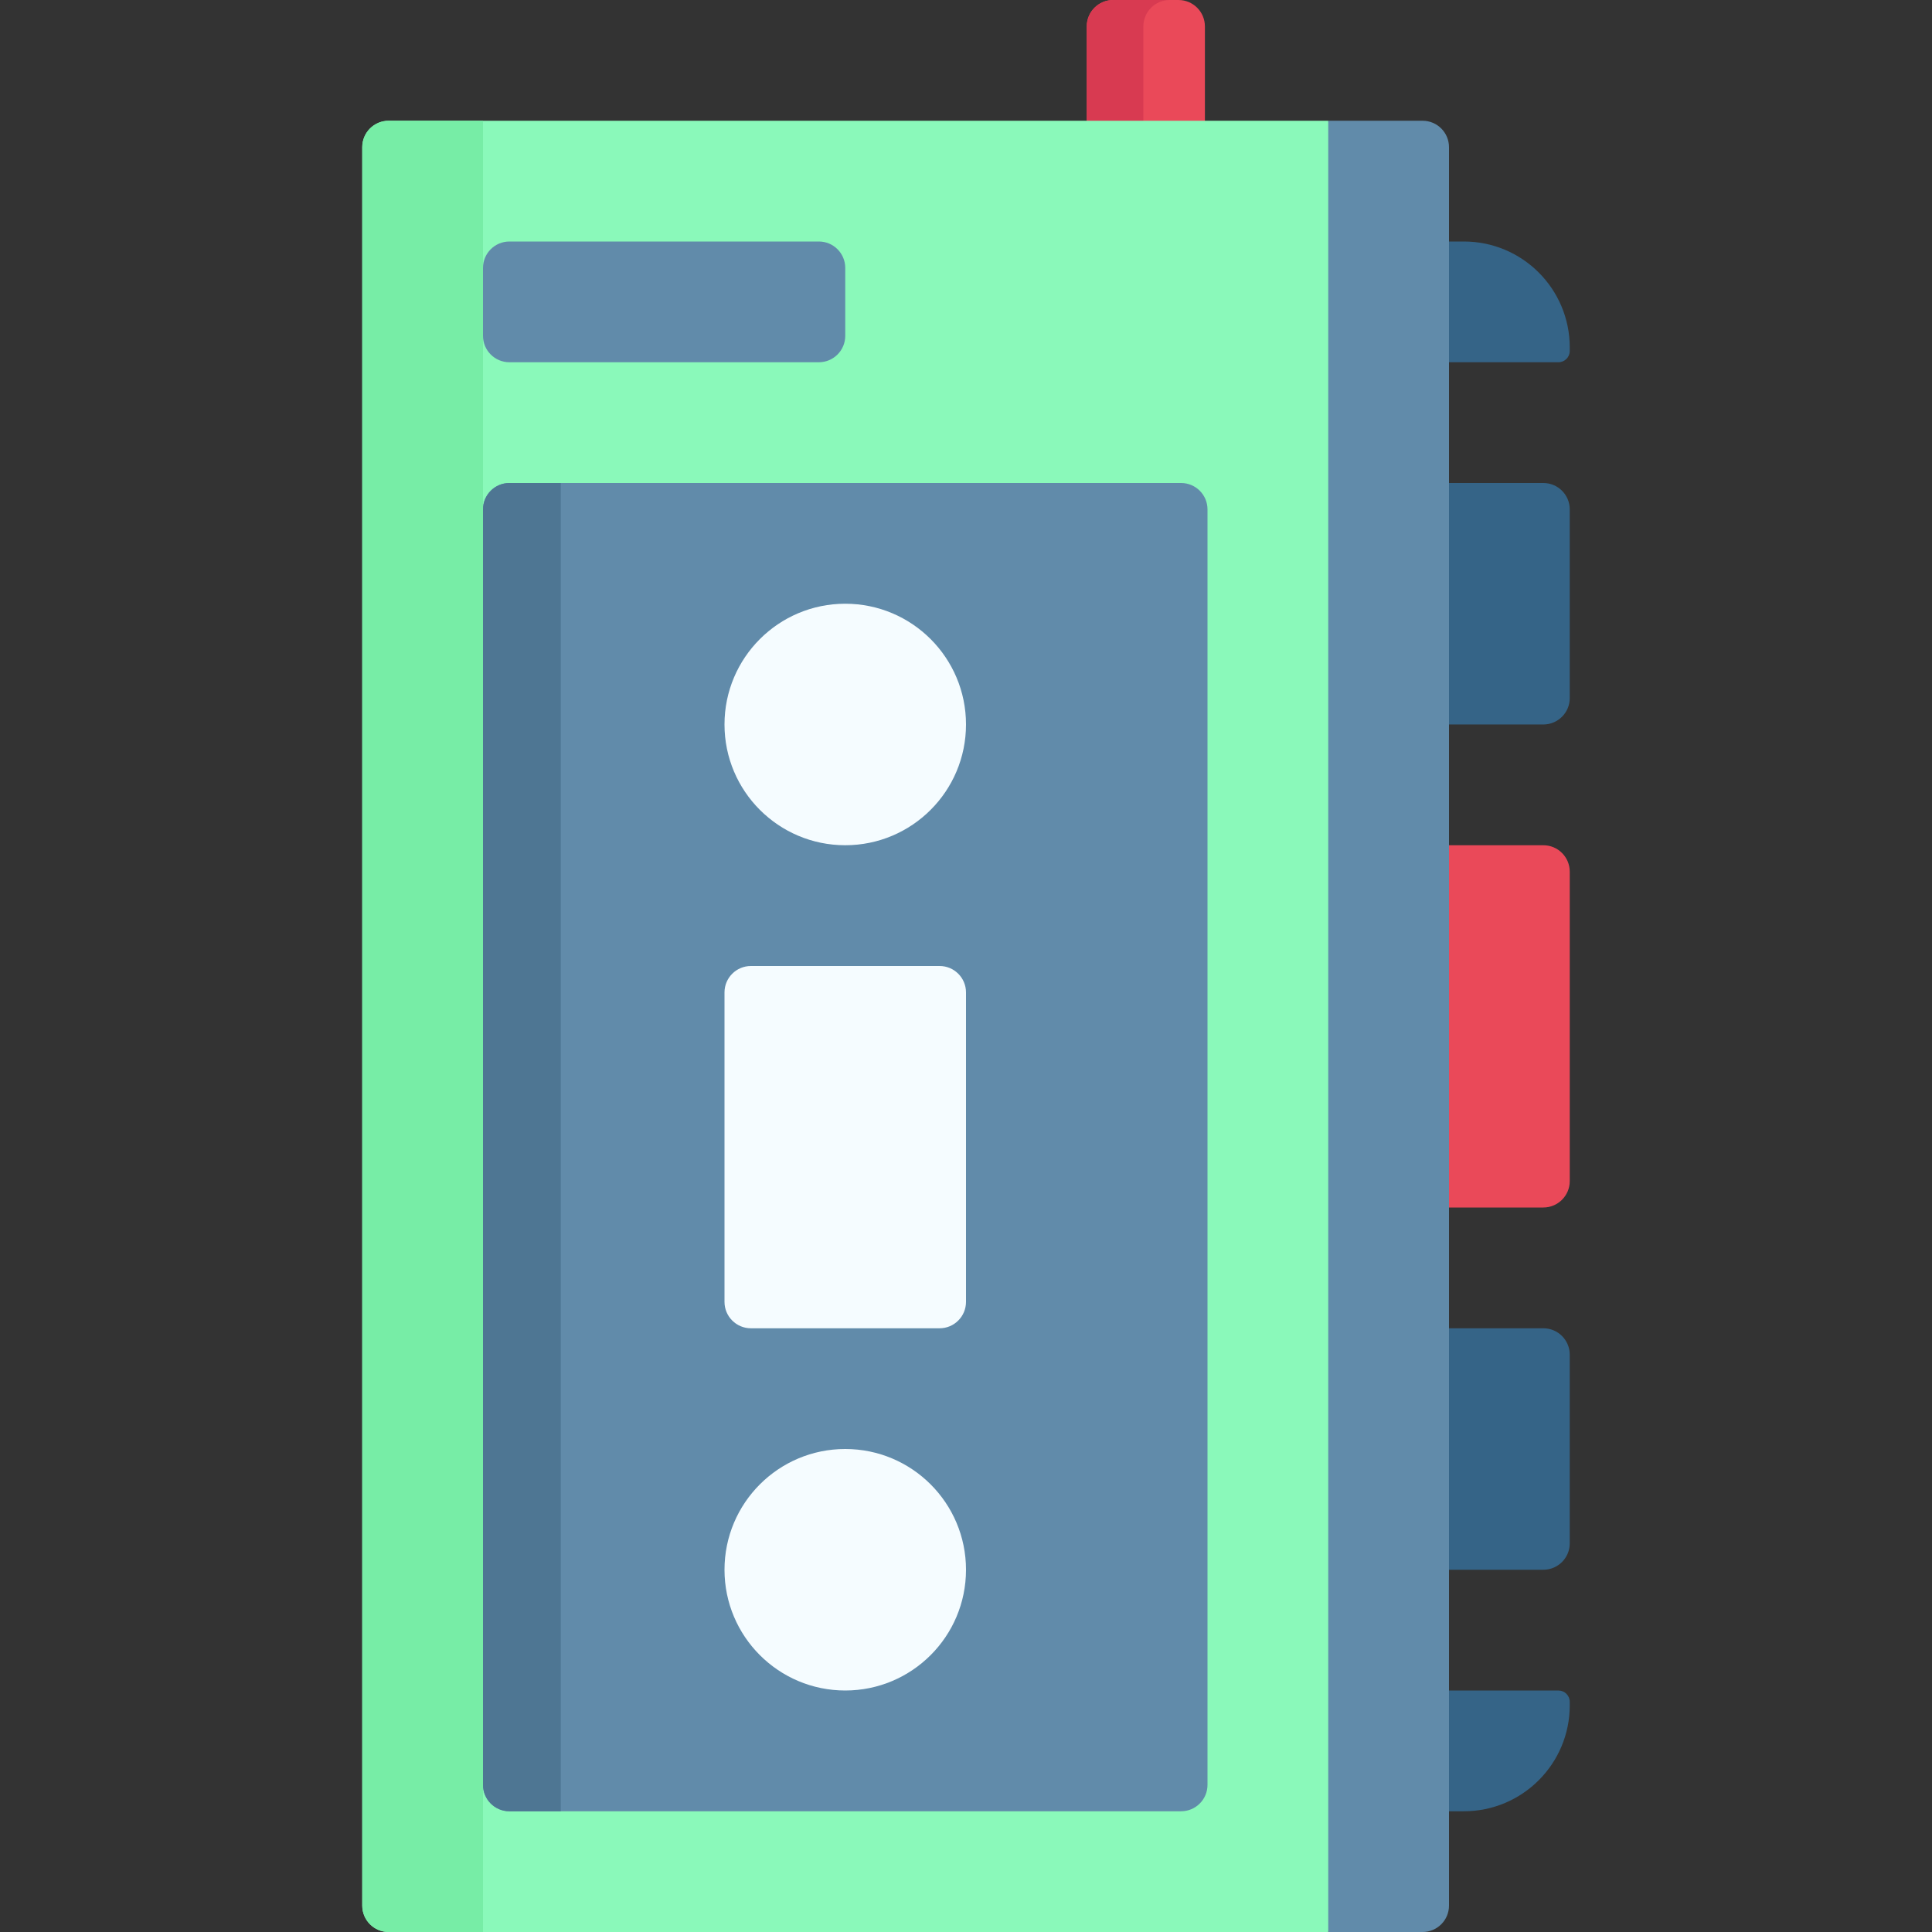<svg id="Capa_1" enable-background="new 0 0 512 512" height="512" viewBox="0 0 512 512" width="512" xmlns="http://www.w3.org/2000/svg"><rect x="0" y="0" width="512" height="512" fill="#333333" stroke="none"/><g><path d="m295 0h17.313c3.866 0 7 3.134 7 7v35.302h-31.313v-35.302c0-3.866 3.134-7 7-7z" fill="#ea4959"/><path d="m310 0h-15c-3.866 0-7 3.134-7 7v35.302h15v-35.302c0-3.866 3.134-7 7-7z" fill="#d83a51"/><path d="m373.698 320h35.302c3.866 0 7-3.134 7-7v-82c0-3.866-3.134-7-7-7h-35.302z" fill="#ea4959"/><g fill="#356487"><path d="m373.698 128h35.302c3.866 0 7 3.134 7 7v49.995c0 3.866-3.134 7-7 7h-35.302z"/><path d="m373.698 352.005h35.302c3.866 0 7 3.134 7 7v49.995c0 3.866-3.134 7-7 7h-35.302z"/><path d="m373.698 64h14.24c15.498 0 28.062 12.564 28.062 28.062v.938c0 1.657-1.343 3-3 3h-39.302z"/><path d="m373.698 448.005h39.302c1.657 0 3 1.343 3 3v.938c0 15.498-12.564 28.062-28.062 28.062h-14.24z"/></g><path d="m377 512h-25l-10.302-31.995v-416.032l10.302-31.973h25c3.866 0 7 3.134 7 7v466c0 3.866-3.134 7-7 7z" fill="#618baa"/><path d="m352 512h-249c-3.866 0-7-3.134-7-7v-466c0-3.866 3.134-7 7-7h249z" fill="#8af9ba"/><path d="m96 39v466c0 3.866 3.134 7 7 7h25v-480h-25c-3.866 0-7 3.134-7 7z" fill="#77eda6"/><path d="m313 480.004h-178c-3.866 0-7-3.134-7-7v-338.004c0-3.866 3.134-7 7-7h178c3.866 0 7 3.134 7 7v338.004c0 3.866-3.134 7-7 7z" fill="#618baa"/><path d="m128 135v338.004c0 3.866 3.134 7 7 7h13.604v-352.004h-13.604c-3.866 0-7 3.134-7 7z" fill="#4e7693"/><path d="m249 352.008h-50c-3.866 0-7-3.134-7-7v-82.008c0-3.866 3.134-7 7-7h50c3.866 0 7 3.134 7 7v82.008c0 3.866-3.134 7-7 7z" fill="#f5fcff"/><circle cx="224" cy="416" fill="#f5fcff" r="32"/><circle cx="224" cy="191.995" fill="#f5fcff" r="32"/><path d="m217 96h-82c-3.866 0-7-3.134-7-7v-18c0-3.866 3.134-7 7-7h82c3.866 0 7 3.134 7 7v18c0 3.866-3.134 7-7 7z" fill="#618baa"/></g></svg>